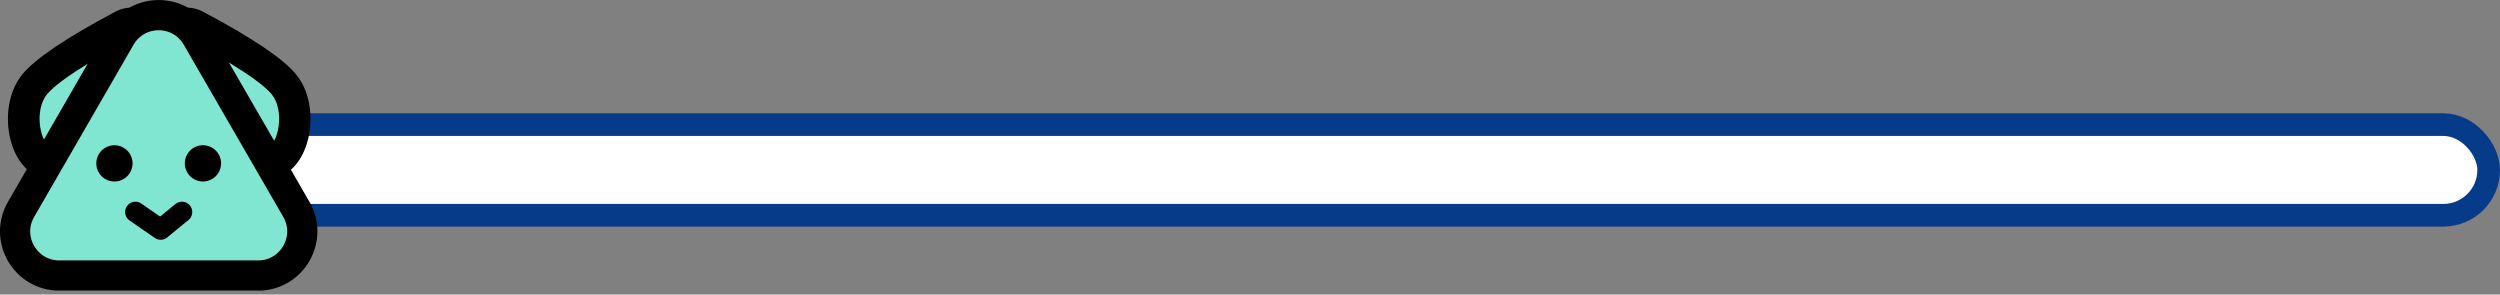 <svg width="331" height="39" viewBox="0 0 331 39" fill="none" xmlns="http://www.w3.org/2000/svg">
<rect x="0" y="0" width="331" height="39" fill="#808080" stroke="none"/>
<rect x="12.5" y="16.5" width="317" height="12" rx="6" fill="white" stroke="#063B8A" stroke-width="3"/>
<g clip-path="url(#clip0_206_4269)">
<path d="M34.29 22.02C33.43 22.02 32.63 21.49 32.32 20.64C31.36 18.02 30.2 15.52 28.87 13.21C27.03 10.02 25.36 7.98 23.76 6.99C22.8 6.39 22.49 5.14 23.05 4.17C23.44 3.5 24.14 3.12 24.87 3.12C25.2 3.12 25.54 3.2 25.85 3.36C30.15 5.63 35.67 8.83 37.59 11.15C39.26 13.17 39.33 16.25 38.65 18.4C38.1 20.15 37.06 21.32 35.73 21.69L34.85 21.93C34.66 21.98 34.47 22.01 34.29 22.01V22.02Z" fill="#80E5D1"/>
<path d="M24.87 5.21C27.52 6.61 34.11 10.23 35.98 12.49C37.72 14.6 36.95 19.19 35.17 19.68L34.3 19.92C33.32 17.25 32.13 14.65 30.69 12.16C28.48 8.33 26.61 6.29 24.88 5.21M24.87 1.02C23.42 1.02 22.01 1.78 21.23 3.12C20.1 5.08 20.73 7.57 22.64 8.77C23.92 9.57 25.4 11.42 27.04 14.26C28.31 16.46 29.42 18.85 30.34 21.36C30.96 23.05 32.56 24.11 34.27 24.11C34.64 24.11 35.02 24.06 35.39 23.96L36.26 23.72C38.3 23.15 39.85 21.49 40.62 19.04C41.47 16.35 41.35 12.45 39.18 9.82C37.46 7.74 33.3 4.94 26.8 1.51C26.18 1.18 25.51 1.02 24.84 1.02H24.87Z" fill="black"/>
<path d="M7.9 22.02C7.71 22.02 7.53 22 7.34 21.94L6.47 21.7C5.14 21.33 4.1 20.16 3.55 18.41C2.87 16.26 2.94 13.18 4.61 11.16C6.53 8.84 12.05 5.64 16.35 3.37C16.66 3.2 17 3.13 17.33 3.13C18.06 3.13 18.76 3.51 19.15 4.18C19.71 5.16 19.4 6.41 18.44 7C16.84 8 15.17 10.03 13.33 13.22C12 15.53 10.84 18.03 9.88 20.65C9.57 21.49 8.77 22.03 7.91 22.03L7.9 22.02Z" fill="#80E5D1"/>
<path d="M17.32 5.21C15.58 6.29 13.71 8.34 11.51 12.16C10.08 14.65 8.88 17.24 7.9 19.92L7.03 19.68C5.25 19.19 4.48 14.59 6.22 12.49C8.08 10.23 14.67 6.62 17.33 5.21M17.31 1.02C17 1.02 16.69 1.05 16.38 1.13C15.99 1.22 15.62 1.36 15.28 1.55C8.83 4.96 4.69 7.75 2.98 9.82C0.81 12.45 0.69 16.34 1.54 19.04C2.31 21.49 3.86 23.16 5.9 23.72L6.77 23.96C7.14 24.06 7.52 24.11 7.89 24.11C9.61 24.11 11.21 23.05 11.82 21.36C12.74 18.85 13.85 16.46 15.12 14.26C16.74 11.45 18.2 9.62 19.47 8.8C20.69 8.07 21.5 6.73 21.5 5.21C21.5 2.98 19.77 1.16 17.58 1.03C17.49 1.03 17.4 1.03 17.31 1.03V1.02Z" fill="black"/>
<path d="M15.95 4.92L2.79 27.72C0.54 31.61 3.35 36.48 7.85 36.48H34.18C38.67 36.48 41.48 31.62 39.24 27.72L26.06 4.92C23.81 1.03 18.2 1.03 15.95 4.92Z" fill="#80E5D1" stroke="black" stroke-width="4" stroke-miterlimit="10"/>
<path d="M17.93 28.07L21.27 30.38L24.09 28.07" stroke="black" stroke-width="2.73" stroke-linecap="round" stroke-linejoin="round"/>
<path d="M15.15 24.03C16.476 24.03 17.55 22.956 17.55 21.63C17.55 20.305 16.476 19.23 15.15 19.23C13.825 19.23 12.75 20.305 12.75 21.63C12.75 22.956 13.825 24.03 15.15 24.03Z" fill="black"/>
<path d="M26.87 24.03C28.195 24.03 29.27 22.956 29.27 21.63C29.27 20.305 28.195 19.23 26.87 19.23C25.544 19.23 24.47 20.305 24.47 21.63C24.47 22.956 25.544 24.03 26.87 24.03Z" fill="black"/>
</g>
<defs>
<clipPath id="clip0_206_4269">
<rect width="42.02" height="38.47" fill="white"/>
</clipPath>
</defs>
</svg>

